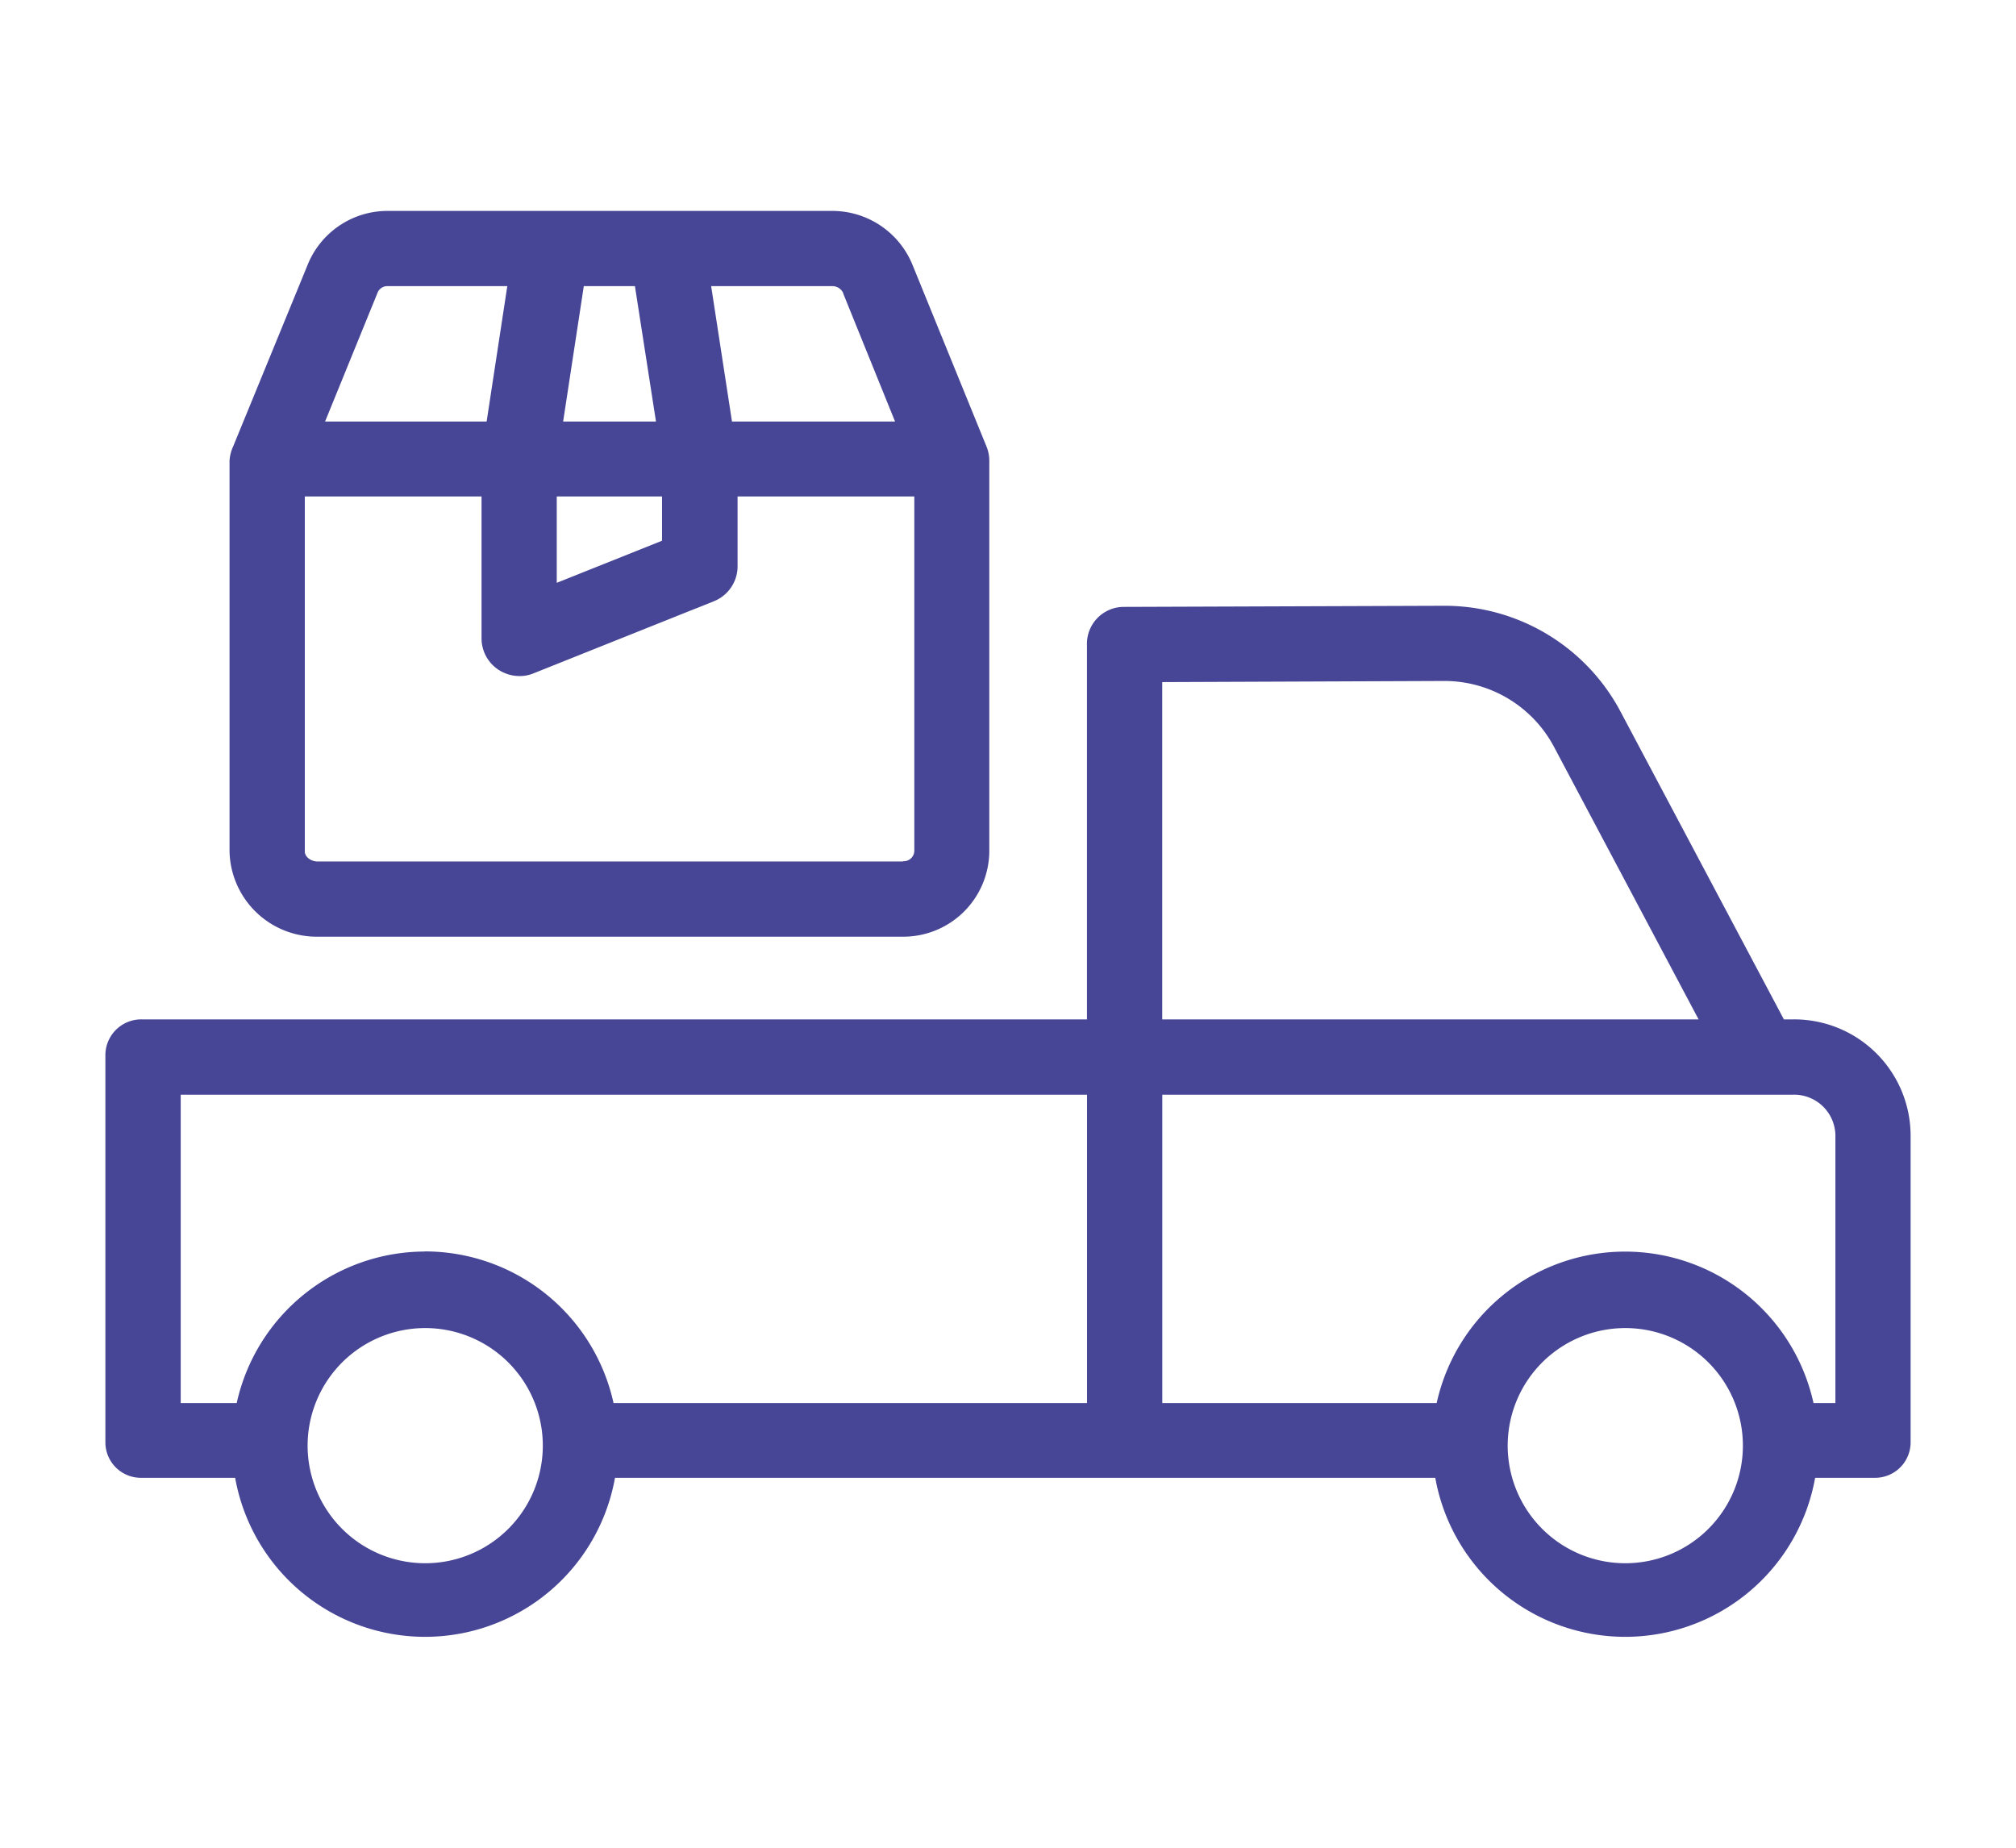 <svg xmlns="http://www.w3.org/2000/svg" xmlns:xlink="http://www.w3.org/1999/xlink" width="36" height="33" viewBox="0 0 36 33">
  <defs>
    <clipPath id="clip-_77">
      <rect width="36" height="33"/>
    </clipPath>
  </defs>
  <g id="_77" data-name="77" clip-path="url(#clip-_77)">
    <g id="delivery-truck" transform="translate(1.884 3.767)" opacity="0.763">
      <path id="Path_12731" data-name="Path 12731" d="M30.139,112.387h-.168l-2.915-5.493A3.556,3.556,0,0,0,23.92,105h-.014l-5.728.02a.659.659,0,0,0-.652.678v6.689H.65a.64.64,0,0,0-.652.652v6.89a.634.634,0,0,0,.652.645H2.315a3.445,3.445,0,0,0,6.783,0H23.746a3.445,3.445,0,0,0,6.783,0h1.054a.634.634,0,0,0,.651-.645v-5.453a2.079,2.079,0,0,0-2.1-2.089ZM18.87,106.363l5.044-.02h.007a2.216,2.216,0,0,1,1.948,1.182l2.579,4.862H18.87ZM5.707,122.1a2.1,2.1,0,1,1,1.487-.615A2.1,2.1,0,0,1,5.707,122.1Zm0-5.567a3.449,3.449,0,0,0-3.364,2.706h-1v-5.507H17.527v5.507H9.072A3.449,3.449,0,0,0,5.707,116.531Zm21.43,5.567a2.1,2.1,0,1,1,1.487-.615A2.1,2.1,0,0,1,27.137,122.1Zm3.754-2.861H30.5a3.445,3.445,0,0,0-6.729,0h-4.9v-5.507H30.139a.737.737,0,0,1,.752.746Zm0,0" transform="translate(0 -97.948)" fill="#0f0c75"/>
      <path id="Path_12732" data-name="Path 12732" d="M34.572,12.962h10.45a1.536,1.536,0,0,0,1.545-1.524V4.453a.668.668,0,0,0-.054-.255L45.2.974A1.547,1.547,0,0,0,43.772,0H35.814A1.538,1.538,0,0,0,34.39.974L33.067,4.2A.727.727,0,0,0,33,4.459v6.984A1.558,1.558,0,0,0,34.572,12.962Zm10.45-1.343H34.572c-.108,0-.228-.074-.228-.181V5.1H37.5V7.636a.671.671,0,0,0,.3.557.687.687,0,0,0,.376.114.627.627,0,0,0,.249-.047l3.224-1.289a.672.672,0,0,0,.423-.625V5.1h3.156v6.333a.189.189,0,0,1-.2.181ZM40.723,5.1V5.89l-1.88.752V5.1ZM38.957,3.761l.369-2.418h.913l.376,2.418Zm5-2.29.927,2.29H41.972L41.6,1.343h2.176A.214.214,0,0,1,43.96,1.471Zm-8.146-.128h2.149l-.369,2.418H34.706l.933-2.29A.189.189,0,0,1,35.814,1.343Zm0,0" transform="translate(-30.785)" fill="#0f0c75"/>
    </g>
  </g>
</svg>
